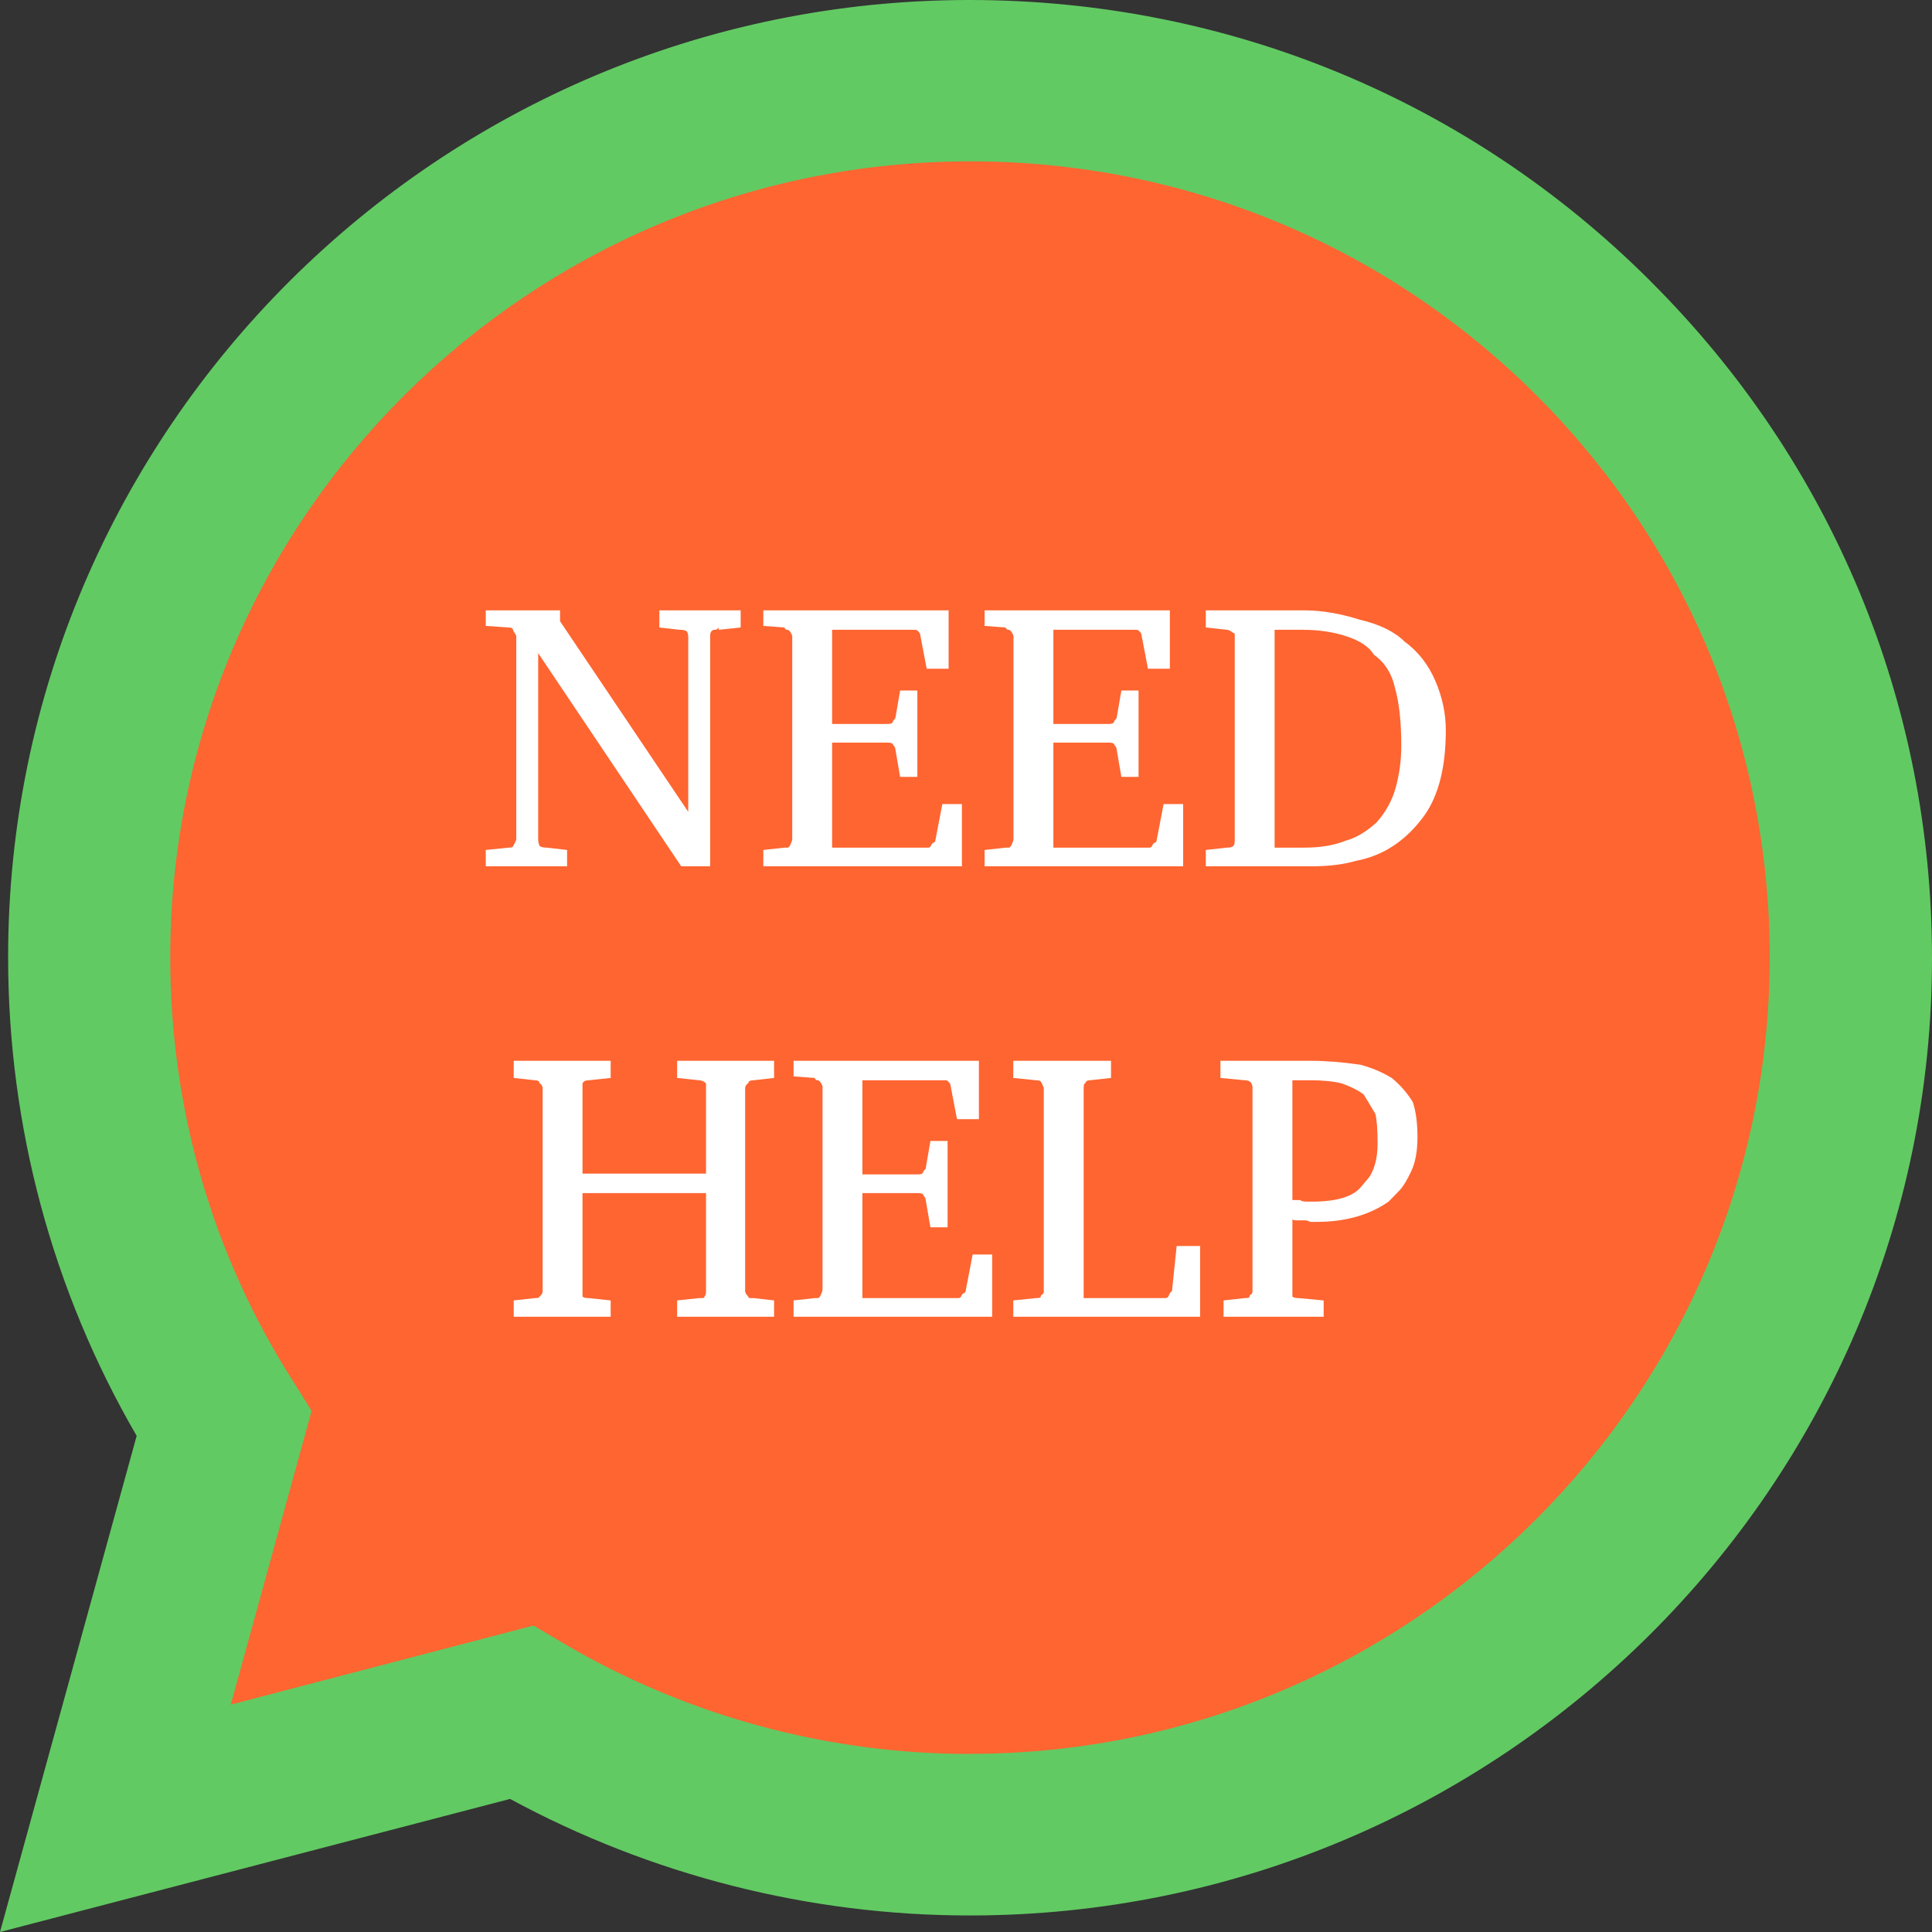 <?xml version="1.0" encoding="UTF-8"?>
<svg width="50px" height="50px" viewBox="0 0 50 50" version="1.1" xmlns="http://www.w3.org/2000/svg" xmlns:xlink="http://www.w3.org/1999/xlink">
    <rect x="0" y="0" width="50" height="50" fill="#333333" stroke="none"/>
    <title>whatsapp-square-icon</title>
    <g id="Landing-Page" stroke="none" stroke-width="1" fill="none" fill-rule="evenodd">
        <g id="Landing---Finance-App" transform="translate(-152, -21)">
            <g id="whatsapp-square-icon" transform="translate(152, 21)">
                <path d="M42.706,7.267 C38.005,2.579 31.755,0 25.093,0 C11.375,0 0.21,11.113 0.21,24.774 C0.21,29.141 1.357,33.408 3.537,37.16 L0,50 L13.201,46.556 C16.841,48.528 20.934,49.572 25.093,49.572 L25.102,49.572 C38.822,49.572 50,38.457 50,24.799 C50,18.174 47.411,11.954 42.706,7.269 L42.706,7.267 L42.706,7.267 Z" id="Path" fill="#62CA63"></path>
                <path d="M25.102,45.392 C21.38,45.392 17.741,44.394 14.565,42.518 L13.807,42.069 L5.973,44.115 L8.065,36.514 L7.577,35.733 C5.489,32.462 4.406,28.674 4.406,24.777 C4.406,13.421 13.688,4.176 25.113,4.176 C30.636,4.176 35.843,6.327 39.747,10.214 C43.649,14.106 45.801,19.276 45.801,24.784 C45.79,36.15 36.505,45.389 25.102,45.389 L25.102,45.392 Z" id="Path" fill="#FE6531"></path>
                <g id="NEED-HELP" transform="translate(12.572, 15.796)" fill="#FFFFFF" fill-rule="nonzero">
                    <g id="Help" transform="translate(0.723, 11.658)">
                        <path d="M6.211,0.503 C6.117,0.503 6.07,0.53 6.07,0.584 C6.056,0.584 6.039,0.597 6.019,0.624 C5.999,0.651 5.989,0.678 5.989,0.705 L5.989,5.96 C5.989,6 6.016,6.047 6.07,6.101 C6.07,6.128 6.09,6.141 6.131,6.141 L6.211,6.141 L6.738,6.201 L6.738,6.624 L4.229,6.624 L4.229,6.201 L4.795,6.141 L4.876,6.141 C4.917,6.141 4.937,6.128 4.937,6.101 C4.964,6.074 4.977,6.027 4.977,5.96 L4.977,3.423 L1.78,3.423 L1.78,6.101 C1.807,6.128 1.861,6.141 1.942,6.141 L2.509,6.201 L2.509,6.624 L0,6.624 L0,6.201 L0.546,6.141 C0.627,6.141 0.668,6.128 0.668,6.101 C0.722,6.06 0.749,6.013 0.749,5.96 L0.749,0.705 C0.749,0.678 0.738,0.651 0.718,0.624 C0.698,0.597 0.681,0.584 0.668,0.584 C0.668,0.53 0.627,0.503 0.546,0.503 L0,0.443 L0,0 L2.509,0 L2.509,0.443 L1.942,0.503 C1.861,0.503 1.807,0.53 1.78,0.584 L1.78,2.919 L4.977,2.919 L4.977,0.584 C4.923,0.53 4.863,0.503 4.795,0.503 L4.229,0.443 L4.229,0 L6.738,0 L6.738,0.443 L6.211,0.503 Z" id="Path"></path>
                        <path d="M10.602,2.859 C10.642,2.819 10.663,2.792 10.663,2.779 L10.784,2.074 L11.229,2.074 L11.229,4.309 L10.784,4.309 L10.663,3.604 C10.663,3.564 10.642,3.524 10.602,3.483 C10.602,3.443 10.555,3.423 10.46,3.423 L9.024,3.423 L9.024,6.141 L11.512,6.141 C11.553,6.141 11.58,6.114 11.593,6.06 C11.607,6.047 11.62,6.034 11.634,6.02 C11.674,6.007 11.695,5.987 11.695,5.96 L11.877,5.013 L12.382,5.013 L12.382,6.624 L7.243,6.624 L7.243,6.201 L7.79,6.141 L7.871,6.141 C7.898,6.141 7.925,6.111 7.951,6.05 C7.978,5.99 7.992,5.946 7.992,5.92 L7.992,0.664 C7.992,0.651 7.978,0.621 7.951,0.574 C7.925,0.527 7.894,0.503 7.86,0.503 C7.827,0.503 7.803,0.483 7.79,0.443 L7.243,0.403 L7.243,0 L12.039,0 L12.039,1.51 L11.472,1.51 L11.31,0.664 C11.31,0.611 11.283,0.564 11.229,0.523 C11.229,0.51 11.195,0.503 11.128,0.503 L9.024,0.503 L9.024,2.94 L10.46,2.94 C10.555,2.94 10.602,2.913 10.602,2.859 Z" id="Path"></path>
                        <path d="M13.718,0.705 C13.677,0.584 13.64,0.52 13.607,0.513 C13.573,0.507 13.543,0.503 13.516,0.503 L12.929,0.443 L12.929,0 L15.458,0 L15.458,0.443 L14.912,0.503 C14.844,0.503 14.804,0.53 14.79,0.584 C14.763,0.584 14.75,0.624 14.75,0.705 L14.75,6.141 L16.854,6.141 C16.908,6.141 16.942,6.117 16.955,6.071 C16.969,6.024 16.996,5.987 17.036,5.96 L17.157,4.792 L17.764,4.792 L17.764,6.624 L12.929,6.624 L12.929,6.201 L13.516,6.141 C13.596,6.141 13.637,6.131 13.637,6.111 C13.637,6.091 13.644,6.074 13.657,6.06 C13.698,6.047 13.718,6.013 13.718,5.96 L13.718,0.705 Z" id="Path"></path>
                        <path d="M21.912,3.282 C21.993,3.188 22.064,3.104 22.125,3.03 C22.185,2.956 22.239,2.842 22.286,2.688 C22.334,2.534 22.357,2.349 22.357,2.134 C22.357,1.772 22.337,1.517 22.297,1.369 C22.162,1.141 22.061,0.973 21.993,0.866 C21.845,0.758 21.656,0.664 21.427,0.584 C21.211,0.53 20.941,0.503 20.617,0.503 L20.152,0.503 L20.152,3.604 L20.354,3.604 C20.381,3.631 20.442,3.644 20.536,3.644 L20.658,3.644 C21.278,3.644 21.696,3.524 21.912,3.282 Z M23.268,1.067 C23.349,1.309 23.389,1.611 23.389,1.973 C23.389,2.336 23.335,2.631 23.227,2.859 C23.119,3.087 23.022,3.248 22.934,3.342 C22.846,3.436 22.748,3.537 22.641,3.644 C22.141,3.993 21.521,4.168 20.779,4.168 L20.617,4.168 C20.563,4.141 20.516,4.128 20.476,4.128 C20.381,4.128 20.304,4.128 20.243,4.128 C20.182,4.128 20.152,4.114 20.152,4.087 L20.152,6.101 C20.179,6.128 20.233,6.141 20.314,6.141 L20.961,6.201 L20.961,6.624 L18.371,6.624 L18.371,6.201 L18.918,6.141 C18.999,6.141 19.039,6.131 19.039,6.111 C19.039,6.091 19.046,6.074 19.059,6.06 C19.1,6.047 19.12,6.013 19.12,5.96 L19.12,0.705 C19.12,0.57 19.053,0.503 18.918,0.503 L18.29,0.443 L18.29,0 L20.658,0 C21.022,0 21.44,0.034 21.912,0.101 C22.209,0.181 22.479,0.295 22.721,0.443 C22.937,0.617 23.119,0.826 23.268,1.067 Z" id="Shape"></path>
                    </g>
                    <g id="Need">
                        <path d="M5.928,0.503 C5.847,0.503 5.807,0.557 5.807,0.664 L5.807,6.624 L5.058,6.624 L1.356,1.107 L1.356,5.92 C1.356,5.987 1.369,6.047 1.396,6.101 C1.437,6.128 1.497,6.141 1.578,6.141 L2.104,6.201 L2.104,6.624 L0,6.624 L0,6.201 L0.587,6.141 C0.668,6.141 0.708,6.128 0.708,6.101 C0.762,6.007 0.789,5.946 0.789,5.92 L0.789,0.664 C0.789,0.651 0.762,0.604 0.708,0.523 C0.708,0.47 0.668,0.443 0.587,0.443 L0,0.403 L0,0 L1.922,0 L1.922,0.282 L5.24,5.215 L5.24,0.705 C5.24,0.624 5.227,0.57 5.2,0.544 C5.173,0.517 5.112,0.503 5.018,0.503 L4.492,0.443 L4.492,0 L6.596,0 L6.596,0.443 L6.029,0.503 L6.029,0.443 C6.002,0.483 5.969,0.503 5.928,0.503 Z" id="Path"></path>
                        <path d="M10.541,2.859 C10.582,2.819 10.602,2.792 10.602,2.779 L10.723,2.074 L11.169,2.074 L11.169,4.309 L10.723,4.309 L10.602,3.604 C10.602,3.564 10.582,3.524 10.541,3.483 C10.541,3.443 10.494,3.423 10.4,3.423 L8.963,3.423 L8.963,6.141 L11.452,6.141 C11.492,6.141 11.519,6.114 11.533,6.06 C11.546,6.047 11.56,6.034 11.573,6.02 C11.614,6.007 11.634,5.987 11.634,5.96 L11.816,5.013 L12.322,5.013 L12.322,6.624 L7.183,6.624 L7.183,6.201 L7.729,6.141 L7.81,6.141 C7.837,6.141 7.864,6.111 7.891,6.05 C7.918,5.99 7.931,5.946 7.931,5.92 L7.931,0.664 C7.931,0.651 7.918,0.621 7.891,0.574 C7.864,0.527 7.833,0.503 7.8,0.503 C7.766,0.503 7.742,0.483 7.729,0.443 L7.183,0.403 L7.183,0 L11.978,0 L11.978,1.51 L11.411,1.51 L11.249,0.664 C11.249,0.611 11.222,0.564 11.169,0.523 C11.169,0.51 11.135,0.503 11.067,0.503 L8.963,0.503 L8.963,2.94 L10.4,2.94 C10.494,2.94 10.541,2.913 10.541,2.859 Z" id="Path"></path>
                        <path d="M16.267,2.859 C16.308,2.819 16.328,2.792 16.328,2.779 L16.449,2.074 L16.894,2.074 L16.894,4.309 L16.449,4.309 L16.328,3.604 C16.328,3.564 16.308,3.524 16.267,3.483 C16.267,3.443 16.22,3.423 16.126,3.423 L14.689,3.423 L14.689,6.141 L17.178,6.141 C17.218,6.141 17.245,6.114 17.259,6.06 C17.272,6.047 17.286,6.034 17.299,6.02 C17.34,6.007 17.36,5.987 17.36,5.96 L17.542,5.013 L18.048,5.013 L18.048,6.624 L12.909,6.624 L12.909,6.201 L13.455,6.141 L13.536,6.141 C13.563,6.141 13.59,6.111 13.617,6.05 C13.644,5.99 13.657,5.946 13.657,5.92 L13.657,0.664 C13.657,0.651 13.644,0.621 13.617,0.574 C13.59,0.527 13.559,0.503 13.526,0.503 C13.492,0.503 13.468,0.483 13.455,0.443 L12.909,0.403 L12.909,0 L17.704,0 L17.704,1.51 L17.137,1.51 L16.975,0.664 C16.975,0.611 16.948,0.564 16.894,0.523 C16.894,0.51 16.861,0.503 16.793,0.503 L14.689,0.503 L14.689,2.94 L16.126,2.94 C16.22,2.94 16.267,2.913 16.267,2.859 Z" id="Path"></path>
                        <path d="M23.045,5.497 C23.288,5.228 23.457,4.923 23.551,4.581 C23.645,4.238 23.693,3.879 23.693,3.503 C23.693,2.886 23.639,2.389 23.531,2.013 C23.45,1.638 23.268,1.349 22.984,1.148 C22.863,0.946 22.63,0.789 22.286,0.675 C21.942,0.56 21.561,0.503 21.143,0.503 L20.415,0.503 L20.415,6.141 L21.184,6.141 C21.602,6.141 21.959,6.081 22.256,5.96 C22.512,5.893 22.775,5.738 23.045,5.497 Z M23.774,0.805 C24.124,1.06 24.391,1.399 24.573,1.822 C24.755,2.245 24.846,2.671 24.846,3.101 C24.846,4.04 24.664,4.772 24.3,5.295 C23.828,5.953 23.234,6.349 22.519,6.483 C22.195,6.577 21.811,6.624 21.366,6.624 L18.634,6.624 L18.634,6.201 L19.181,6.141 C19.262,6.141 19.316,6.128 19.343,6.101 C19.37,6.074 19.383,6.027 19.383,5.96 L19.383,0.624 C19.383,0.597 19.37,0.584 19.343,0.584 C19.275,0.53 19.221,0.503 19.181,0.503 L18.634,0.443 L18.634,0 L21.184,0 C21.629,0 22.108,0.081 22.62,0.242 C23.133,0.362 23.517,0.55 23.774,0.805 Z" id="Shape"></path>
                    </g>
                </g>
            </g>
        </g>
    </g>
</svg>